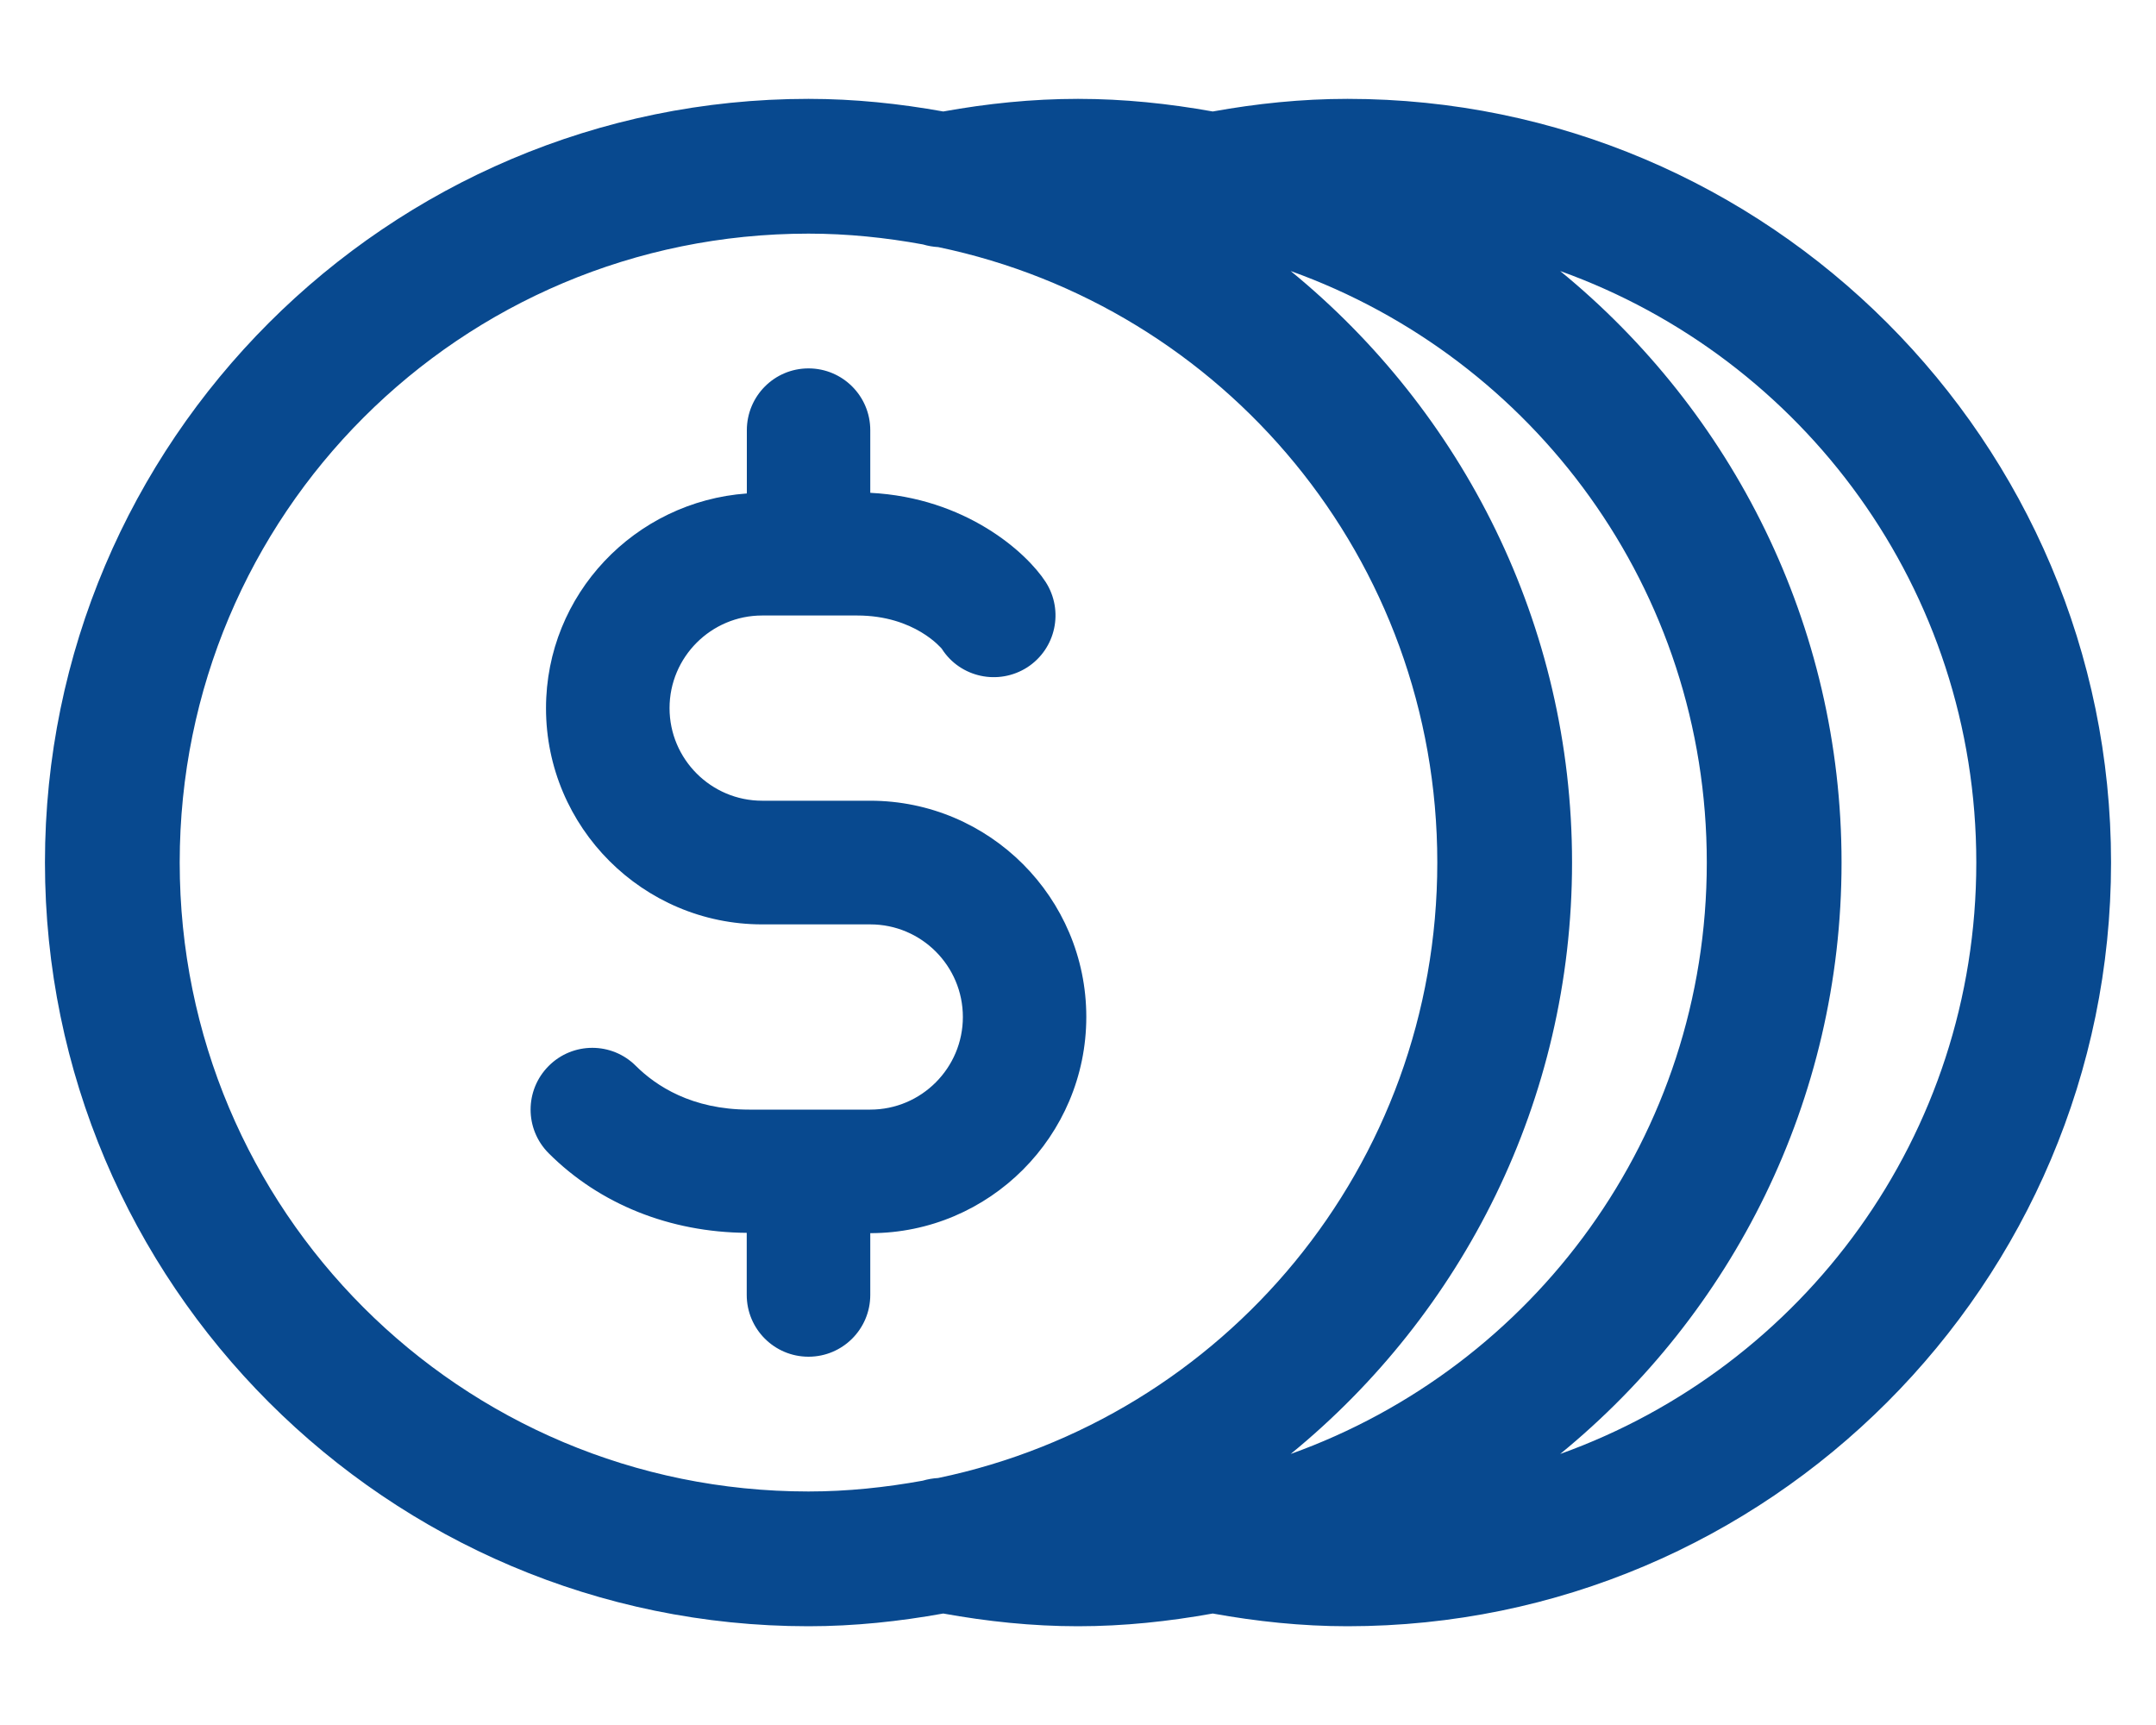 <svg width="20" height="16" viewBox="0 0 20 16" fill="none" xmlns="http://www.w3.org/2000/svg">
<path d="M7.5 0.917C3.595 0.917 0.417 4.096 0.417 8C0.417 11.905 3.595 15.084 7.5 15.084C7.927 15.084 8.344 15.039 8.75 14.966C9.155 15.039 9.572 15.084 10 15.084C10.427 15.084 10.843 15.039 11.25 14.966C11.655 15.039 12.072 15.084 12.5 15.084C16.405 15.084 19.583 11.905 19.583 8C19.583 4.096 16.405 0.917 12.5 0.917C12.072 0.917 11.655 0.961 11.25 1.034C10.843 0.961 10.427 0.917 10 0.917C9.572 0.917 9.155 0.961 8.75 1.034C8.344 0.961 7.927 0.917 7.5 0.917ZM7.5 2.167C7.863 2.167 8.217 2.204 8.561 2.267C8.608 2.281 8.655 2.289 8.704 2.292C11.352 2.844 13.333 5.184 13.333 8C13.333 10.817 11.352 13.157 8.703 13.709C8.654 13.712 8.606 13.72 8.559 13.734C8.215 13.796 7.862 13.834 7.5 13.834C4.271 13.834 1.667 11.229 1.667 8C1.667 4.771 4.271 2.167 7.5 2.167ZM11.973 2.514C14.225 3.322 15.833 5.465 15.833 8C15.833 10.535 14.225 12.679 11.973 13.486C13.564 12.186 14.583 10.21 14.583 8C14.583 5.79 13.564 3.815 11.973 2.514ZM14.473 2.514C16.725 3.322 18.333 5.465 18.333 8C18.333 10.535 16.725 12.679 14.473 13.486C16.064 12.186 17.083 10.21 17.083 8C17.083 5.791 16.064 3.815 14.473 2.514ZM7.5 3.417C7.183 3.417 6.928 3.674 6.928 3.991V4.577C5.89 4.652 5.065 5.512 5.065 6.569C5.065 7.674 5.965 8.574 7.07 8.574H8.073C8.547 8.574 8.932 8.959 8.932 9.433C8.932 9.906 8.547 10.292 8.073 10.292H6.949C6.417 10.292 6.084 10.071 5.899 9.887C5.676 9.663 5.313 9.663 5.09 9.887C4.866 10.111 4.866 10.473 5.09 10.697C5.563 11.17 6.215 11.43 6.927 11.435V12.011C6.927 12.327 7.183 12.584 7.5 12.584C7.817 12.584 8.073 12.327 8.073 12.011V11.438C9.178 11.438 10.077 10.537 10.077 9.432C10.077 8.326 9.178 7.427 8.072 7.427H7.07C6.597 7.427 6.211 7.042 6.211 6.568C6.211 6.094 6.597 5.709 7.07 5.709H7.951C8.488 5.709 8.735 6.017 8.738 6.019V6.02C8.909 6.285 9.263 6.36 9.529 6.19C9.795 6.018 9.871 5.664 9.7 5.398C9.521 5.122 8.957 4.616 8.073 4.571V3.99C8.073 3.674 7.817 3.417 7.5 3.417Z" fill="#08498F"/>
</svg>
